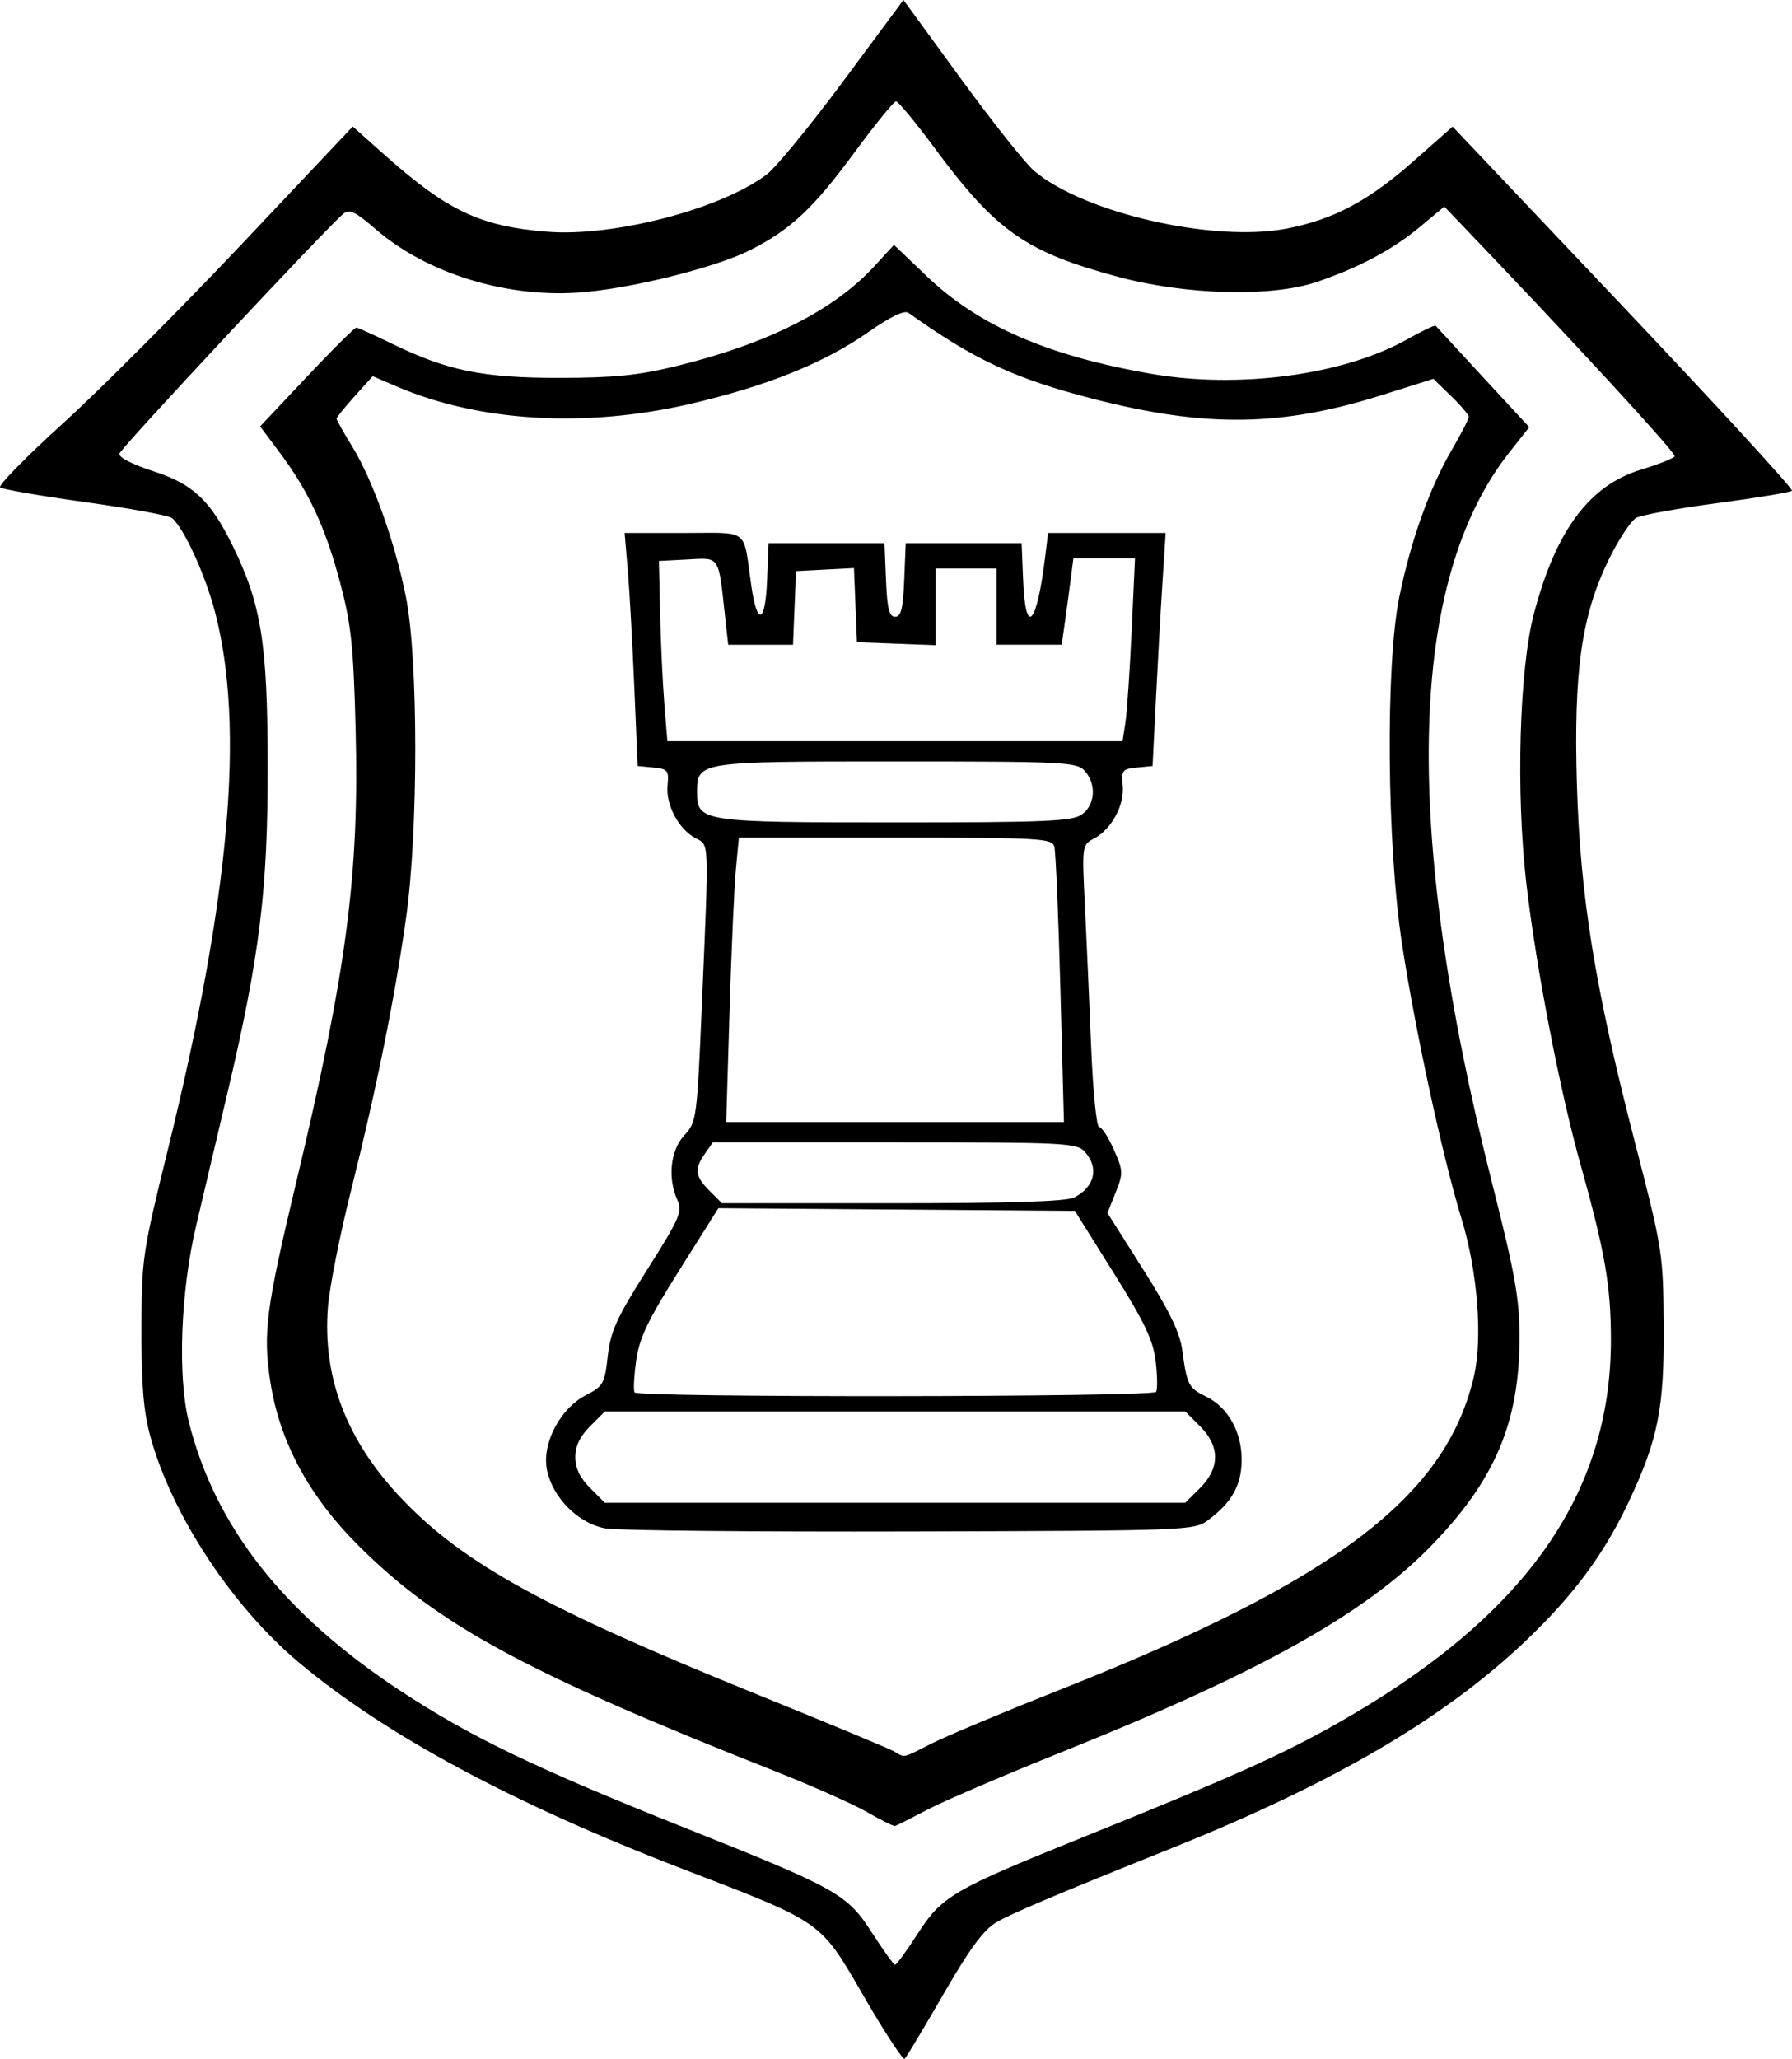<?xml version="1.0" encoding="UTF-8" standalone="no"?>
<!-- Created with Inkscape (http://www.inkscape.org/) -->

<svg
   width="93.389mm"
   height="107.273mm"
   viewBox="0 0 93.389 107.273"
   version="1.1"
   id="svg1"
   xml:space="preserve"
   sodipodi:docname="sls-logo-reverted.svg"
   inkscape:version="1.3.2 (091e20e, 2023-11-25, custom)"
   xmlns:inkscape="http://www.inkscape.org/namespaces/inkscape"
   xmlns:sodipodi="http://sodipodi.sourceforge.net/DTD/sodipodi-0.dtd"
   xmlns="http://www.w3.org/2000/svg"
   xmlns:svg="http://www.w3.org/2000/svg"><sodipodi:namedview
     id="namedview1"
     pagecolor="#ffffff"
     bordercolor="#000000"
     borderopacity="0.25"
     inkscape:showpageshadow="2"
     inkscape:pageopacity="0.0"
     inkscape:pagecheckerboard="0"
     inkscape:deskcolor="#d1d1d1"
     inkscape:document-units="mm"
     inkscape:zoom="2.1975957"
     inkscape:cx="176.55659"
     inkscape:cy="202.72155"
     inkscape:window-width="1920"
     inkscape:window-height="1009"
     inkscape:window-x="-8"
     inkscape:window-y="-8"
     inkscape:window-maximized="1"
     inkscape:current-layer="layer1" /><defs
     id="defs1" /><g
     inkscape:label="Warstwa 1"
     inkscape:groupmode="layer"
     id="layer1"
     transform="translate(-12.023,-150.385)"><path
       style="fill:#000000;fill-opacity:1"
       d="m 57.053,254.427 c -2.321,-3.997 -2.063,-3.816 -9.496,-6.678 -8.775,-3.378 -15.436,-6.958 -19.921,-10.707 -3.502,-2.926 -6.647,-7.696 -7.773,-11.79 -0.356,-1.292 -0.472,-2.673 -0.468,-5.556 0.006,-3.717 0.048,-4.009 1.372,-9.393 3.239,-13.17 4.02,-22.027 2.469,-27.999 -0.512,-1.97 -1.626,-4.407 -2.252,-4.927 -0.16,-0.133 -2.194,-0.506 -4.52,-0.829 -2.326,-0.323 -4.321,-0.668 -4.435,-0.767 -0.113,-0.099 1.359,-1.599 3.272,-3.334 1.913,-1.735 6.094,-5.925 9.292,-9.311 l 5.814,-6.157 1.562,1.394 c 3.357,2.996 5.055,3.806 8.576,4.088 3.46,0.278 9.084,-1.192 11.44,-2.988 0.483,-0.369 2.284,-2.564 4,-4.879 l 3.121,-4.209 2.996,4.106 c 1.648,2.258 3.365,4.418 3.816,4.8 2.603,2.202 9.381,3.746 13.176,3.003 2.439,-0.478 4.24,-1.434 6.566,-3.487 l 2.066,-1.823 8.916,9.412 c 4.904,5.176 8.85,9.478 8.769,9.559 -0.081,0.081 -1.825,0.37 -3.877,0.643 -2.051,0.273 -3.957,0.618 -4.234,0.766 -0.277,0.148 -0.926,1.132 -1.441,2.186 -1.417,2.899 -1.83,5.821 -1.657,11.706 0.173,5.849 0.946,10.619 3.024,18.653 1.44,5.568 1.472,5.77 1.499,9.525 0.032,4.343 -0.29,5.958 -1.838,9.237 -1.271,2.691 -2.849,4.822 -5.31,7.173 -4.24,4.049 -10.018,7.437 -18.488,10.839 -6.083,2.443 -8.343,3.399 -9.142,3.866 -0.66,0.386 -1.391,1.378 -2.757,3.743 -1.022,1.77 -1.93,3.285 -2.018,3.367 -0.087,0.082 -1.041,-1.371 -2.119,-3.229 z m 2.776,-3.257 c 1.289,-2.001 1.811,-2.305 8.766,-5.11 7.523,-3.034 10.152,-4.208 12.96,-5.786 9.821,-5.52 14.42,-11.921 14.42,-20.074 0,-2.795 -0.313,-4.609 -1.568,-9.078 -1.085,-3.863 -2.324,-10.274 -2.837,-14.679 -0.552,-4.742 -0.372,-11.188 0.395,-14.092 1.15,-4.353 2.89,-6.683 5.606,-7.505 0.882,-0.267 1.659,-0.575 1.727,-0.685 0.096,-0.156 -5.318,-6.035 -11.401,-12.379 l -0.605,-0.631 -1.281,1.066 c -1.42,1.182 -3.181,2.12 -5.382,2.865 -2.343,0.793 -6.797,0.678 -10.319,-0.267 -4.826,-1.295 -6.367,-2.374 -9.57,-6.701 -0.996,-1.346 -1.906,-2.447 -2.02,-2.447 -0.115,0 -1.096,1.207 -2.181,2.682 -2.131,2.898 -3.334,4.021 -5.442,5.079 -1.835,0.921 -6.338,2.03 -8.945,2.204 -3.837,0.256 -7.924,-1.027 -10.565,-3.315 -1.04,-0.901 -1.356,-1.052 -1.665,-0.796 -0.901,0.748 -11.61,12.214 -11.678,12.503 -0.044,0.187 0.69,0.566 1.777,0.916 2.06,0.664 2.967,1.516 4.125,3.879 1.492,3.046 1.816,5.06 1.828,11.377 0.013,6.549 -0.41,9.985 -2.112,17.198 -0.515,2.183 -1.246,5.278 -1.623,6.879 -0.803,3.404 -0.967,7.828 -0.378,10.186 1.365,5.465 4.936,10.01 11.011,14.015 3.628,2.392 7.06,4.046 14.798,7.131 8.028,3.201 8.498,3.465 9.809,5.504 0.582,0.905 1.118,1.649 1.191,1.651 0.073,0.003 0.595,-0.713 1.16,-1.59 z m -2.615,-6.364 c -0.728,-0.418 -2.871,-1.371 -4.763,-2.119 -13.001,-5.136 -17.573,-7.608 -21.73,-11.75 -2.602,-2.593 -4.126,-5.423 -4.611,-8.565 -0.389,-2.522 -0.225,-3.79 1.342,-10.349 2.633,-11.025 3.296,-16.06 3.105,-23.592 -0.111,-4.358 -0.229,-5.491 -0.8,-7.653 -0.76,-2.879 -1.639,-4.779 -3.14,-6.788 l -1.037,-1.388 2.43,-2.581 c 1.336,-1.42 2.501,-2.574 2.587,-2.566 0.086,0.008 0.931,0.391 1.877,0.851 2.876,1.398 4.723,1.772 8.731,1.767 2.829,-0.004 4.095,-0.132 6.085,-0.619 4.715,-1.153 8.173,-2.892 10.263,-5.159 l 1.06,-1.149 1.692,1.618 c 2.708,2.591 6.291,4.152 11.688,5.093 4.59,0.801 10.049,0.07 13.358,-1.788 0.779,-0.437 1.448,-0.758 1.488,-0.712 0.039,0.046 1.154,1.254 2.476,2.684 l 2.404,2.601 -1.028,1.301 c -5.29,6.693 -5.598,19.529 -0.914,38.063 1.214,4.802 1.434,6.04 1.434,8.076 0,4.426 -1.29,7.456 -4.63,10.877 -3.447,3.53 -8.918,6.582 -19.181,10.698 -2.983,1.196 -6.138,2.548 -7.011,3.004 -0.874,0.456 -1.648,0.846 -1.721,0.867 -0.073,0.021 -0.728,-0.304 -1.455,-0.722 z m 3.382,-3.584 c 0.759,-0.385 3.762,-1.642 6.672,-2.793 14.309,-5.661 20.106,-10.048 21.566,-16.32 0.465,-1.999 0.191,-5.496 -0.645,-8.224 -0.976,-3.183 -2.412,-9.81 -3.099,-14.297 -0.791,-5.168 -0.868,-14.527 -0.148,-18.074 0.594,-2.93 1.577,-5.691 2.73,-7.671 0.492,-0.845 0.894,-1.625 0.894,-1.734 0,-0.109 -0.415,-0.601 -0.922,-1.092 l -0.922,-0.894 -2.649,0.837 c -5.265,1.663 -9.214,1.717 -15.086,0.205 -4.085,-1.052 -6.196,-2.035 -9.624,-4.482 -0.208,-0.148 -0.944,0.208 -2.104,1.019 -2.29,1.601 -5.316,2.816 -9.306,3.736 -5.441,1.255 -10.978,0.921 -15.264,-0.919 l -1.241,-0.533 -0.942,1.043 c -0.518,0.574 -0.942,1.1 -0.942,1.17 0,0.07 0.363,0.717 0.806,1.438 1.078,1.752 2.235,4.989 2.809,7.86 0.643,3.217 0.648,12.133 0.01,16.69 -0.586,4.18 -1.548,8.947 -2.873,14.232 -0.584,2.328 -1.126,5.067 -1.204,6.085 -0.281,3.652 0.968,6.924 3.783,9.907 3.235,3.429 7.482,5.77 18.718,10.318 3.614,1.463 6.769,2.775 7.011,2.917 0.573,0.334 0.396,0.373 1.971,-0.426 z M 43.613,230.031 c -1.442,-0.242 -2.813,-1.614 -3.091,-3.093 -0.255,-1.361 0.705,-3.177 2.041,-3.86 0.894,-0.457 0.971,-0.594 1.133,-2.03 0.147,-1.303 0.463,-1.995 2.053,-4.505 1.693,-2.673 1.849,-3.03 1.579,-3.623 -0.522,-1.147 -0.369,-2.597 0.357,-3.381 0.643,-0.693 0.662,-0.843 0.924,-6.984 0.365,-8.553 0.383,-8.11 -0.346,-8.5 -0.878,-0.47 -1.547,-1.734 -1.45,-2.739 0.076,-0.786 0.015,-0.864 -0.738,-0.937 l -0.821,-0.08 -0.176,-4.153 c -0.097,-2.284 -0.25,-5.017 -0.34,-6.072 l -0.164,-1.918 h 3.074 c 3.487,0 3.093,-0.305 3.526,2.725 0.309,2.16 0.733,2.017 0.826,-0.278 l 0.078,-1.918 h 3.02 3.02 l 0.078,1.918 c 0.061,1.494 0.165,1.918 0.475,1.918 0.309,0 0.414,-0.424 0.475,-1.918 l 0.078,-1.918 h 3.02 3.02 l 0.078,1.918 c 0.121,2.994 0.709,2.383 1.147,-1.191 l 0.154,-1.257 h 3.064 3.064 l -0.167,2.58 c -0.092,1.419 -0.246,4.151 -0.341,6.072 l -0.174,3.492 -0.821,0.08 c -0.753,0.073 -0.814,0.151 -0.736,0.933 0.101,1.013 -0.576,2.274 -1.481,2.758 -0.643,0.344 -0.645,0.355 -0.488,3.526 0.086,1.75 0.232,5.056 0.325,7.348 0.093,2.292 0.28,4.167 0.416,4.167 0.136,0 0.481,0.528 0.766,1.173 0.489,1.106 0.495,1.234 0.093,2.239 l -0.426,1.065 1.864,2.946 c 1.354,2.139 1.91,3.283 2.031,4.177 0.25,1.847 0.324,1.99 1.25,2.445 1.156,0.569 1.87,1.864 1.848,3.351 -0.019,1.289 -0.518,2.169 -1.754,3.091 -0.716,0.534 -1.028,0.546 -15.462,0.586 -8.102,0.022 -15.256,-0.048 -15.898,-0.156 z m 30.952,-2.113 c 1.04,-1.04 1.04,-2.176 0,-3.216 l -0.773,-0.773 H 58.67 43.548 l -0.773,0.773 c -0.528,0.528 -0.773,1.038 -0.773,1.608 0,0.57 0.246,1.08 0.773,1.608 l 0.773,0.773 H 58.67 73.791 Z m -2.293,-5.009 c 0.077,-0.125 0.067,-0.842 -0.022,-1.594 -0.13,-1.094 -0.567,-2.015 -2.186,-4.602 l -2.024,-3.234 -9.29,-0.07 -9.29,-0.07 -2.041,3.243 c -1.644,2.611 -2.081,3.526 -2.243,4.7 -0.111,0.801 -0.149,1.546 -0.085,1.655 0.163,0.278 27.01,0.25 27.182,-0.028 z m -4.259,-10.132 c 1.074,-0.565 1.295,-1.549 0.537,-2.387 -0.409,-0.452 -1.069,-0.484 -9.907,-0.484 h -9.469 l -0.412,0.588 c -0.565,0.807 -0.519,1.181 0.238,1.938 l 0.649,0.649 h 8.893 c 6.189,0 9.069,-0.092 9.471,-0.304 z m -0.729,-10.874 c -0.101,-3.82 -0.243,-7.154 -0.316,-7.408 -0.123,-0.428 -0.748,-0.463 -8.286,-0.463 h -8.153 l -0.156,1.654 c -0.086,0.91 -0.234,4.243 -0.33,7.408 l -0.174,5.755 h 8.8 8.8 z m 1.116,-9.077 c 0.703,-0.492 0.775,-1.589 0.15,-2.279 -0.409,-0.451 -1.067,-0.484 -9.835,-0.484 -10.34,0 -10.365,0.004 -10.365,1.613 0,1.524 0.249,1.562 10.319,1.562 7.847,0 9.226,-0.058 9.731,-0.412 z m 2.276,-4.814 c 0.081,-0.546 0.226,-2.689 0.322,-4.763 l 0.174,-3.77 H 69.568 67.962 l -0.163,1.257 c -0.089,0.691 -0.226,1.703 -0.304,2.249 l -0.142,0.992 h -1.697 -1.697 v -1.984 -1.984 h -1.587 -1.587 v 1.996 1.996 l -2.051,-0.077 -2.051,-0.077 -0.078,-1.931 -0.078,-1.931 -1.51,0.079 -1.51,0.079 -0.078,1.918 -0.078,1.918 h -1.689 -1.689 l -0.168,-1.521 c -0.349,-3.162 -0.249,-3.012 -1.945,-2.923 l -1.498,0.079 0.064,2.778 c 0.035,1.528 0.135,3.641 0.221,4.696 l 0.157,1.918 h 11.86 11.86 z"
       id="path15" /></g></svg>
